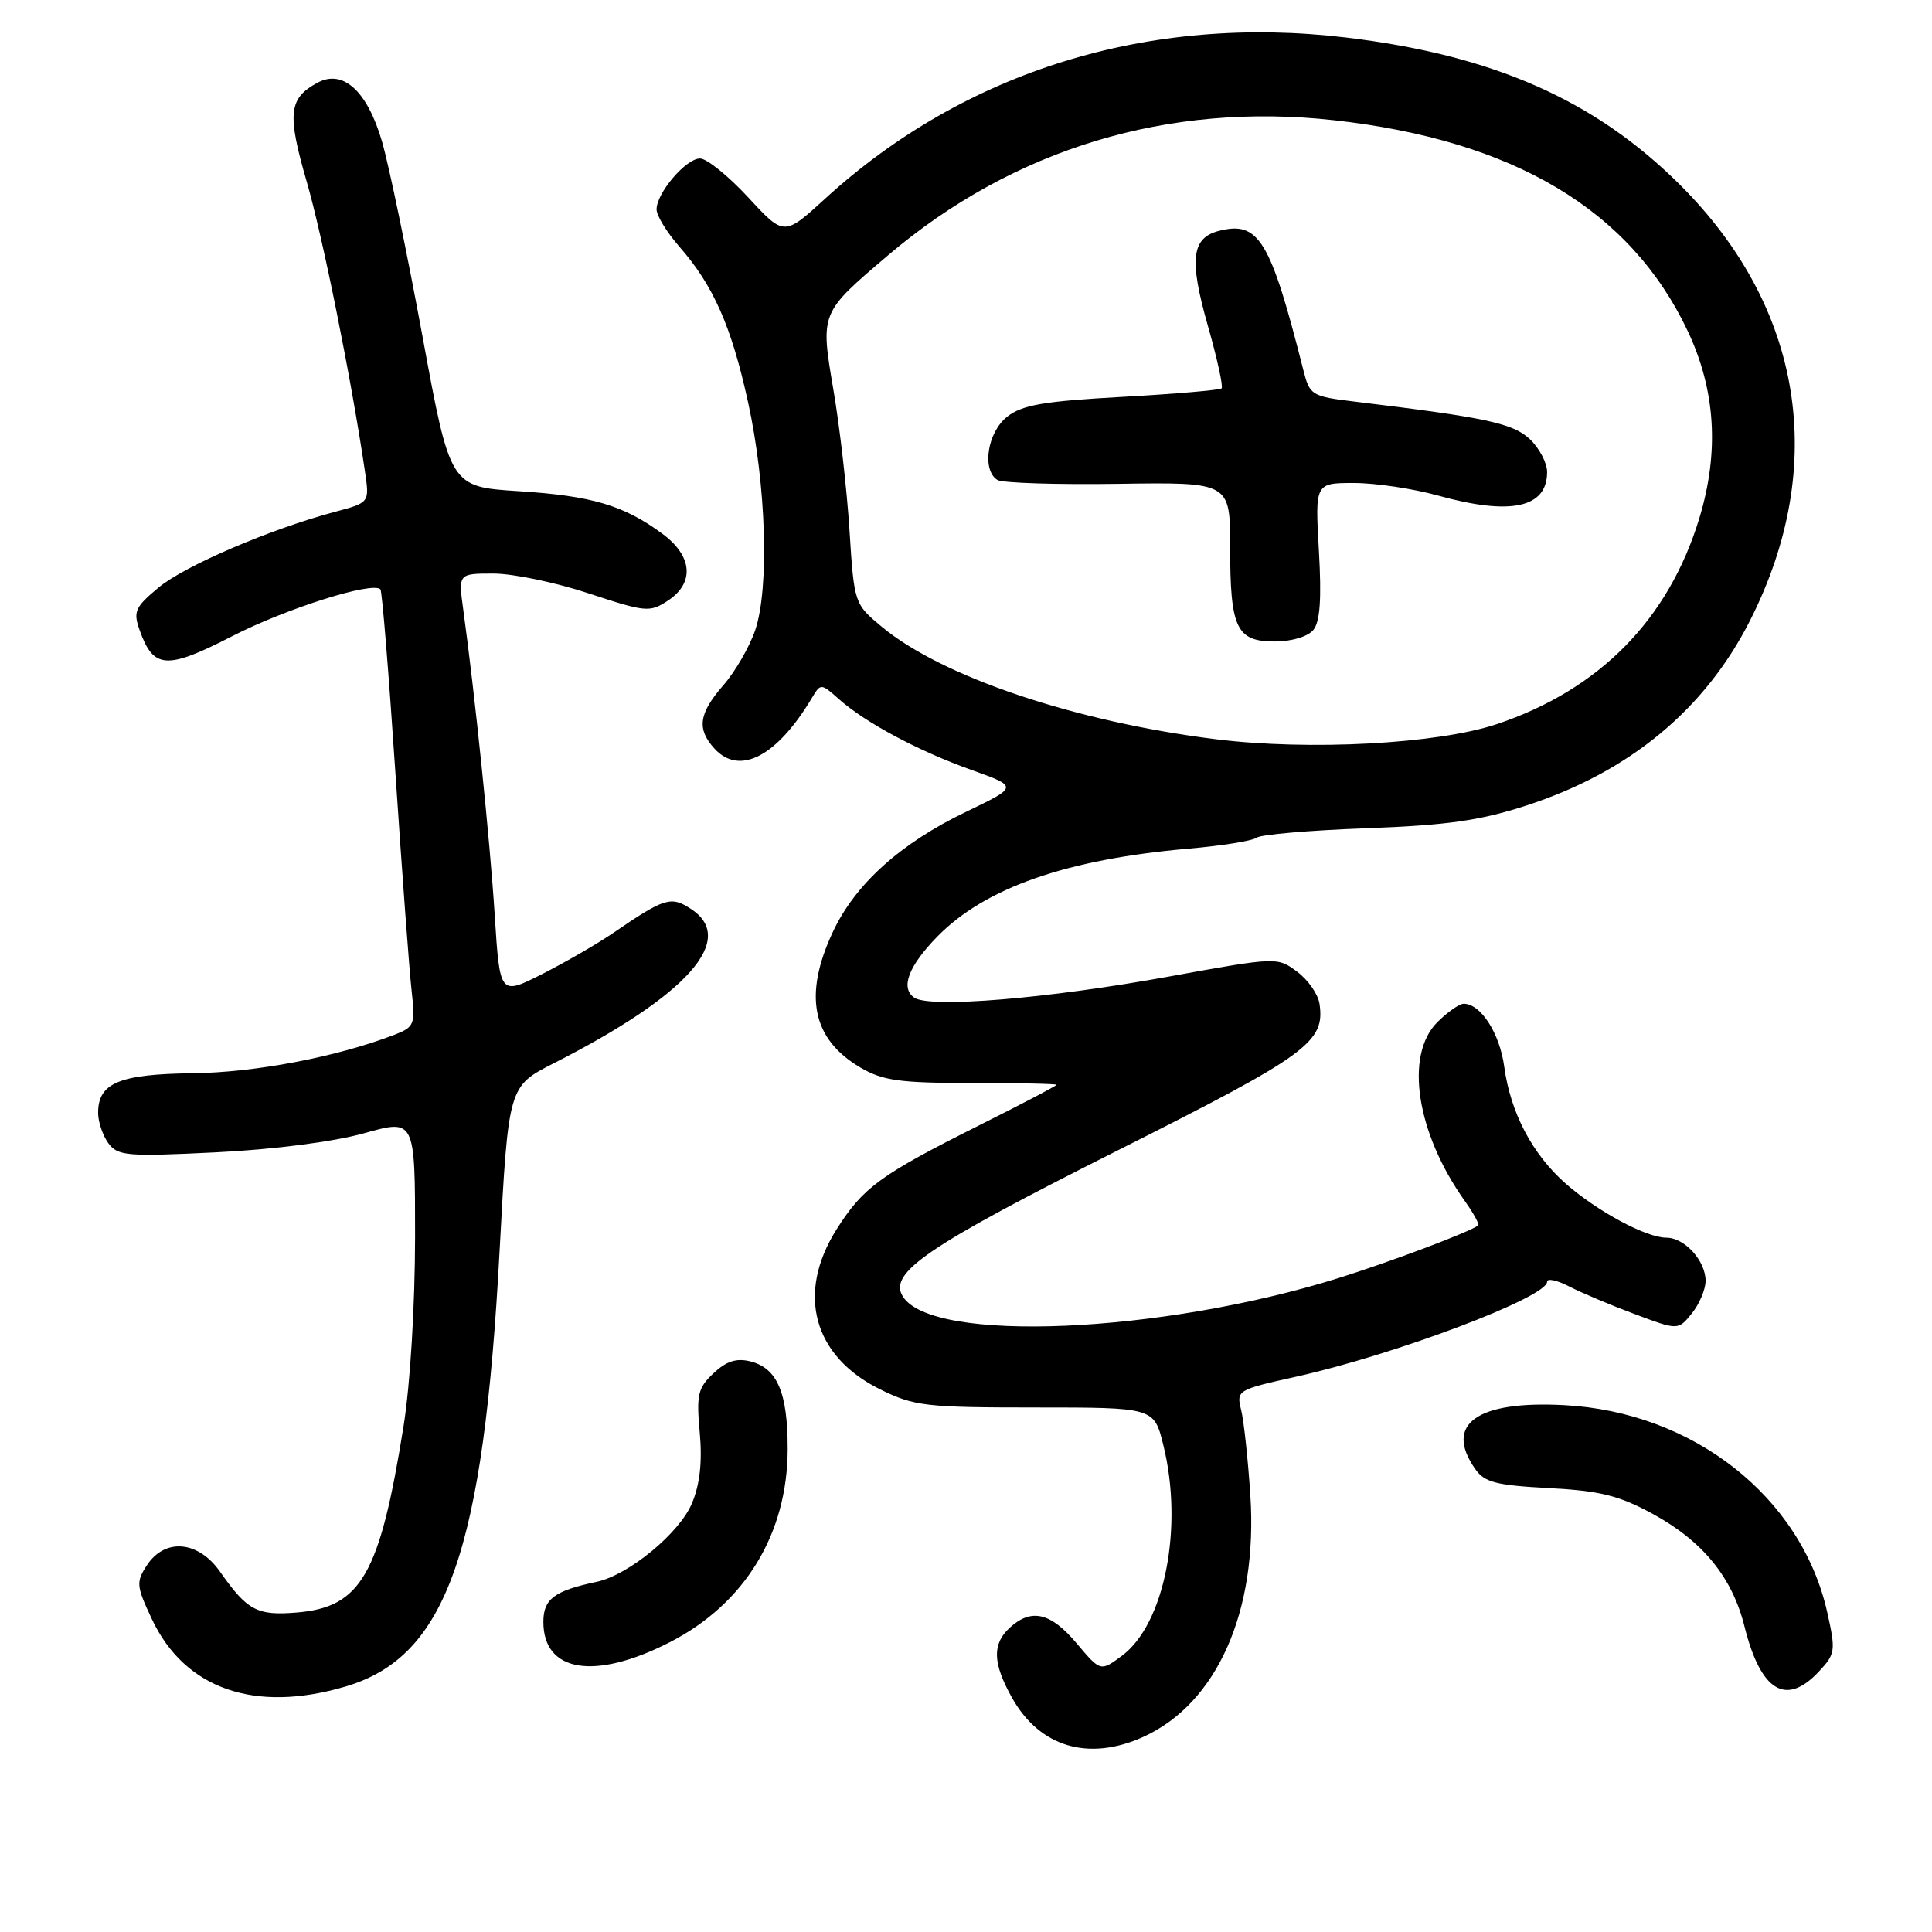 <?xml version="1.0" encoding="UTF-8" standalone="no"?>
<!DOCTYPE svg PUBLIC "-//W3C//DTD SVG 1.1//EN" "http://www.w3.org/Graphics/SVG/1.1/DTD/svg11.dtd" >
<svg xmlns="http://www.w3.org/2000/svg" xmlns:xlink="http://www.w3.org/1999/xlink" version="1.1" viewBox="0 0 256 256">
 <g >
 <path fill="currentColor"
d=" M 151.51 230.14 C 161.26 225.70 166.67 213.51 165.68 198.18 C 165.37 193.41 164.82 188.30 164.46 186.84 C 163.81 184.23 163.94 184.15 171.65 182.44 C 184.87 179.51 205.00 171.90 205.00 169.84 C 205.00 169.35 206.31 169.63 207.92 170.46 C 209.52 171.29 213.43 172.94 216.60 174.12 C 222.36 176.28 222.36 176.28 224.18 174.03 C 225.18 172.79 226.00 170.85 226.00 169.72 C 226.00 167.06 223.22 164.00 220.81 164.00 C 218.13 164.00 211.68 160.53 207.47 156.84 C 203.05 152.95 200.16 147.47 199.32 141.35 C 198.72 136.90 196.20 133.00 193.95 133.00 C 193.38 133.00 191.80 134.10 190.45 135.45 C 186.09 139.82 187.67 150.11 194.09 159.13 C 195.26 160.77 196.06 162.24 195.86 162.38 C 194.67 163.27 184.31 167.17 177.43 169.33 C 153.82 176.72 123.52 178.02 119.63 171.79 C 117.67 168.66 122.84 165.14 148.05 152.46 C 173.29 139.77 175.59 138.10 174.84 133.00 C 174.65 131.74 173.32 129.82 171.87 128.75 C 169.25 126.80 169.19 126.80 154.87 129.40 C 138.81 132.32 123.20 133.61 121.14 132.19 C 119.28 130.90 120.37 128.02 124.21 124.09 C 130.54 117.63 141.32 113.86 157.50 112.45 C 161.90 112.07 165.95 111.42 166.50 111.00 C 167.05 110.58 173.57 110.02 181.00 109.75 C 191.77 109.35 196.07 108.74 202.24 106.74 C 215.94 102.28 225.95 93.99 231.93 82.14 C 242.28 61.64 238.88 40.68 222.58 24.46 C 211.31 13.25 197.87 7.32 178.43 4.98 C 152.31 1.84 127.87 9.38 109.35 26.31 C 103.89 31.30 103.89 31.30 99.14 26.15 C 96.52 23.32 93.65 21.00 92.76 21.00 C 90.89 21.00 87.00 25.56 87.00 27.75 C 87.00 28.57 88.35 30.77 89.99 32.65 C 94.52 37.81 96.92 43.23 99.13 53.33 C 101.53 64.31 101.95 77.92 100.07 83.50 C 99.32 85.70 97.43 88.98 95.86 90.78 C 92.59 94.54 92.30 96.57 94.65 99.17 C 97.98 102.85 102.97 100.24 107.63 92.40 C 108.74 90.55 108.82 90.55 111.13 92.61 C 114.62 95.73 121.66 99.50 128.72 102.02 C 134.93 104.24 134.93 104.24 128.07 107.54 C 119.34 111.72 113.32 117.14 110.35 123.50 C 106.43 131.90 107.61 137.69 114.00 141.45 C 116.97 143.19 119.20 143.50 128.75 143.50 C 134.93 143.50 140.00 143.61 140.00 143.74 C 140.00 143.87 135.39 146.29 129.75 149.11 C 116.64 155.68 114.39 157.32 110.88 162.85 C 105.47 171.37 107.74 179.73 116.65 184.11 C 121.14 186.32 122.67 186.50 137.21 186.50 C 152.92 186.50 152.92 186.50 154.15 191.50 C 156.84 202.36 154.31 215.21 148.66 219.40 C 145.82 221.50 145.82 221.50 142.66 217.75 C 139.23 213.68 136.68 213.07 133.83 215.65 C 131.44 217.82 131.52 220.37 134.11 224.99 C 137.78 231.51 144.26 233.43 151.51 230.14 Z  M 45.83 223.46 C 59.17 219.50 64.07 205.61 66.20 165.72 C 67.37 143.94 67.37 143.94 73.37 140.89 C 91.11 131.88 97.70 124.47 91.57 120.45 C 88.90 118.70 88.08 118.95 81.21 123.65 C 79.17 125.05 74.96 127.48 71.87 129.05 C 66.23 131.91 66.23 131.91 65.55 121.21 C 64.92 111.30 62.93 92.01 61.38 80.75 C 60.73 76.00 60.73 76.00 65.40 76.00 C 67.97 76.00 73.65 77.18 78.02 78.63 C 85.54 81.11 86.10 81.17 88.48 79.60 C 92.07 77.25 91.78 73.67 87.75 70.71 C 82.63 66.94 78.42 65.70 68.70 65.08 C 59.65 64.50 59.65 64.50 55.97 44.50 C 53.94 33.50 51.54 21.92 50.62 18.76 C 48.68 12.08 45.47 9.14 42.09 10.95 C 38.25 13.01 38.02 15.03 40.63 24.03 C 42.78 31.45 46.60 50.45 48.37 62.55 C 48.96 66.60 48.96 66.60 44.41 67.81 C 35.74 70.13 24.45 74.98 21.00 77.86 C 17.88 80.46 17.63 81.04 18.51 83.52 C 20.34 88.66 22.06 88.77 30.80 84.28 C 37.94 80.62 49.37 77.01 50.41 78.09 C 50.63 78.32 51.52 89.30 52.40 102.50 C 53.28 115.70 54.24 128.64 54.54 131.26 C 55.04 135.75 54.92 136.08 52.29 137.10 C 44.68 140.04 33.81 142.12 25.50 142.21 C 15.79 142.33 13.00 143.50 13.00 147.46 C 13.00 148.65 13.61 150.45 14.35 151.47 C 15.60 153.17 16.78 153.27 28.60 152.69 C 36.32 152.31 44.21 151.29 48.25 150.16 C 55.00 148.27 55.00 148.27 55.00 163.88 C 54.99 173.00 54.36 183.45 53.47 189.00 C 50.32 208.68 47.85 212.98 39.28 213.67 C 34.06 214.10 32.76 213.40 29.15 208.25 C 26.27 204.15 21.86 203.76 19.47 207.40 C 18.01 209.63 18.06 210.15 20.12 214.53 C 24.48 223.81 33.78 227.04 45.83 223.46 Z  M 240.99 221.51 C 243.20 219.16 243.26 218.75 242.12 213.64 C 238.70 198.37 224.38 187.09 207.26 186.19 C 195.68 185.57 191.31 188.71 195.47 194.65 C 196.71 196.42 198.23 196.81 205.23 197.18 C 212.00 197.54 214.51 198.16 218.93 200.56 C 225.61 204.19 229.52 208.97 231.15 215.50 C 233.30 224.10 236.64 226.15 240.99 221.51 Z  M 88.74 217.61 C 98.69 212.52 104.36 203.23 104.37 192.00 C 104.38 184.52 103.00 181.29 99.42 180.39 C 97.59 179.93 96.24 180.36 94.55 181.96 C 92.47 183.90 92.26 184.81 92.72 189.83 C 93.07 193.70 92.74 196.68 91.69 199.19 C 90.04 203.15 83.30 208.70 79.06 209.60 C 73.44 210.79 72.00 211.87 72.00 214.91 C 72.00 221.59 78.81 222.69 88.74 217.61 Z  M 161.09 97.95 C 142.48 95.63 124.81 89.68 116.84 83.05 C 113.20 80.02 113.18 79.97 112.56 70.25 C 112.22 64.89 111.27 56.54 110.44 51.71 C 108.69 41.40 108.65 41.50 117.67 33.83 C 134.29 19.69 154.83 13.48 176.84 15.94 C 200.59 18.60 216.03 27.81 223.62 43.84 C 227.33 51.68 227.84 59.88 225.17 68.67 C 221.09 82.09 211.93 91.40 198.31 95.96 C 190.45 98.58 173.48 99.49 161.09 97.95 Z  M 174.02 83.48 C 174.91 82.40 175.13 79.39 174.76 72.98 C 174.25 64.00 174.25 64.00 179.42 64.00 C 182.26 64.00 187.26 64.75 190.54 65.66 C 200.18 68.34 205.00 67.30 205.00 62.55 C 205.00 61.34 203.97 59.38 202.71 58.19 C 200.46 56.08 196.96 55.33 179.54 53.22 C 173.76 52.52 173.55 52.39 172.69 49.00 C 168.34 31.81 166.80 29.26 161.56 30.58 C 157.88 31.50 157.54 34.35 160.04 43.14 C 161.28 47.49 162.10 51.23 161.87 51.46 C 161.64 51.69 155.70 52.20 148.67 52.59 C 138.29 53.16 135.43 53.66 133.45 55.22 C 130.83 57.28 130.06 62.30 132.17 63.60 C 132.81 64.00 140.01 64.23 148.17 64.11 C 163.00 63.89 163.00 63.89 163.00 72.51 C 163.00 83.26 163.83 85.00 168.91 85.00 C 171.13 85.00 173.29 84.36 174.02 83.48 Z "/>
</g>
</svg>
